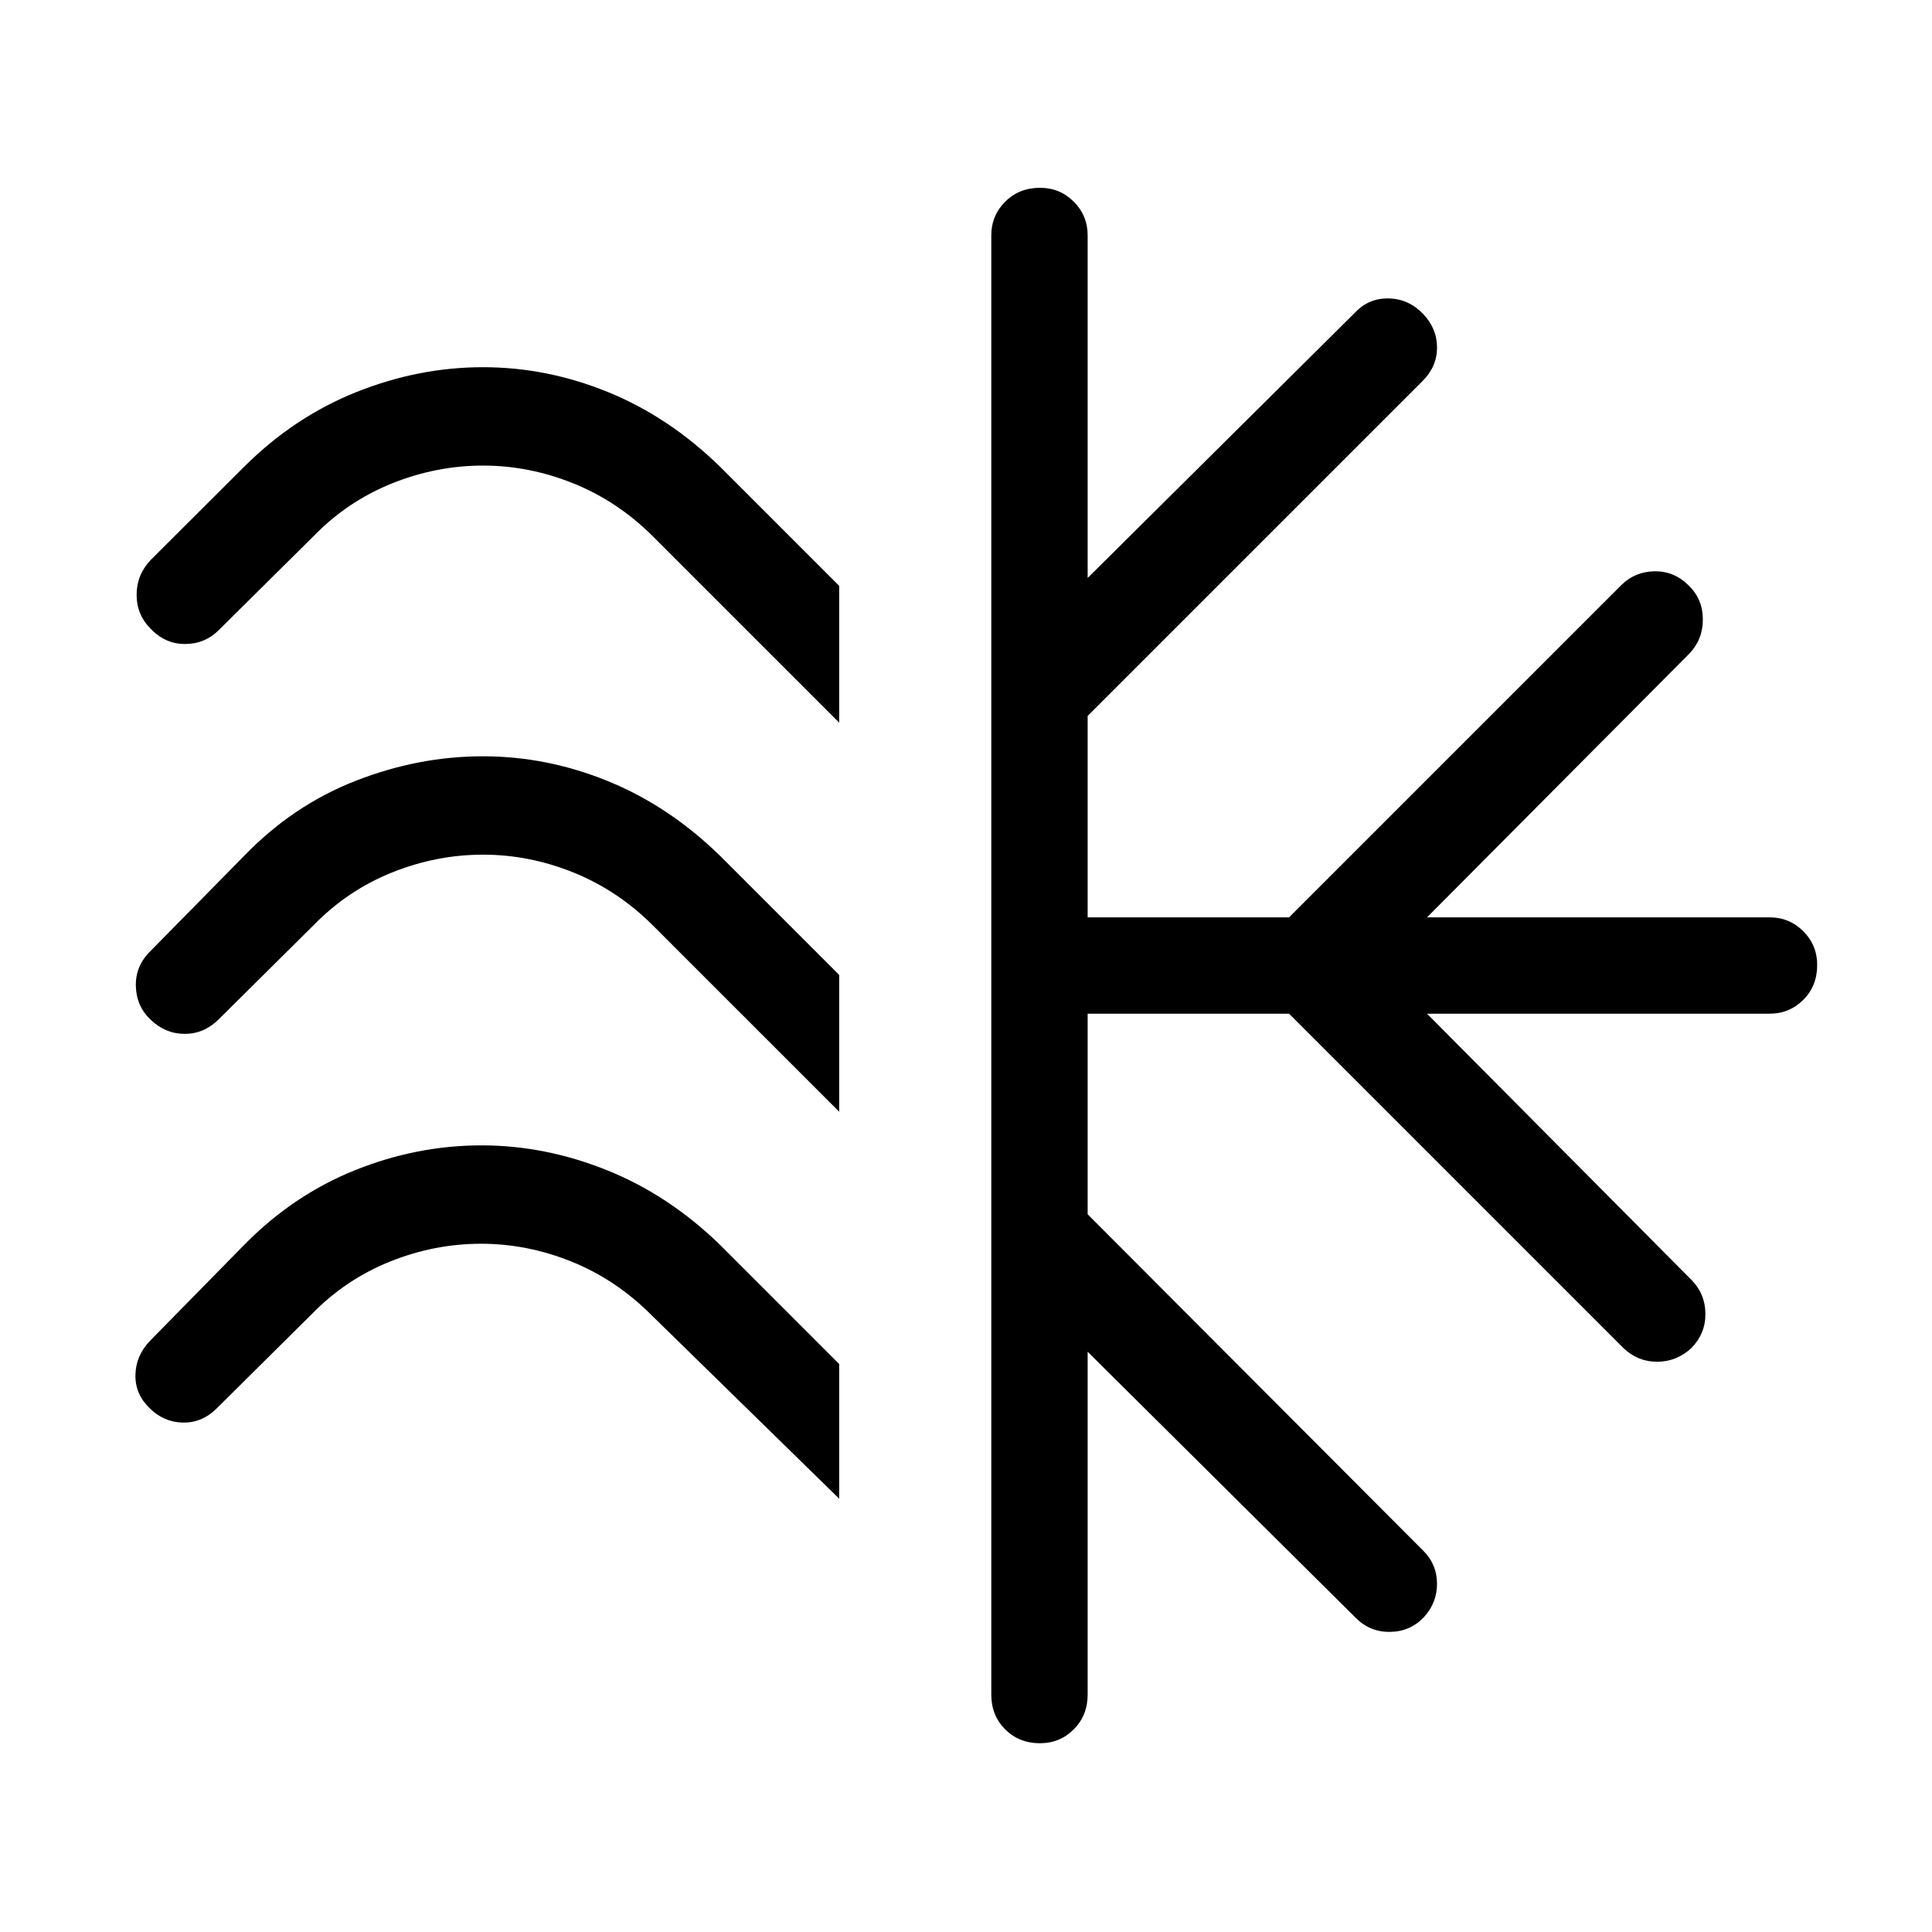 <svg xmlns="http://www.w3.org/2000/svg" height="40" viewBox="0 -960 960 960" width="40"><path d="M416.987-668.895v67.972l-92.666-92.666q-17.414-17.334-39.369-26.199-21.955-8.866-44.909-8.866-23.223 0-45.291 8.866-22.068 8.865-38.945 26.199l-47.026 46.615q-6.935 6.936-16.788 6.974-9.852.039-17.172-7.615-6.936-6.936-6.936-16.846t6.936-17.23l46.5-46.385q24.834-24.743 55.742-37.102 30.908-12.359 62.954-12.359 31.777 0 62.098 12.359 30.32 12.359 55.692 37.102l59.18 59.181Zm0 193.332v67.973l-92.666-92.667q-17.414-17.333-39.369-26.199-21.955-8.865-44.909-8.865-23.223 0-45.291 8.865-22.068 8.866-38.945 26.199l-47.385 47q-7.256 7.038-16.769 6.987-9.512-.051-16.832-7.079-7.064-6.638-7.32-16.664-.257-10.025 7.204-17.345l46.616-47.385q24.294-25.128 55.449-37.295 31.155-12.166 63.224-12.166 31.8 0 62.121 12.358 30.32 12.359 55.692 37.103l59.18 59.18Zm0 193.333v66.921l-93.666-91.615q-17.414-17.334-39.369-26.199-21.955-8.866-44.909-8.866-23.223 0-45.291 8.866-22.068 8.865-38.945 26.199l-47.385 47q-7.256 7.038-16.71 6.794-9.456-.243-16.458-7.246-7.164-6.971-6.959-16.445.205-9.474 7.026-16.705l47-47.885q24.315-24.743 55.026-37.102 30.71-12.359 62.922-12.359 31.623 0 62.361 12.359 30.738 12.359 56.177 37.102l59.18 59.181ZM492.565-118v-725q0-9.878 6.904-16.778 6.904-6.901 17.314-6.901 9.883 0 16.774 6.901 6.891 6.9 6.891 16.778v170.181l133.027-132.027q6.705-7.038 16.506-6.871 9.801.166 17.038 7.57 7.032 7.339 7.032 16.814 0 9.474-7.116 16.589L540.448-604.257v100.078h100.078l165-165q6.731-6.731 16.448-6.942 9.718-.212 16.921 6.825 7.156 6.847 7.239 16.873.083 10.025-6.622 17.115L709.088-504.179h170.181q9.878 0 16.779 6.905 6.9 6.904 6.9 16.787 0 10.41-6.9 17.301-6.901 6.89-16.779 6.89H709.088l131.617 132.502q6.628 6.82 6.705 16.621.077 9.801-6.994 17.038-7.339 6.775-17.019 6.775-9.679 0-16.794-6.858L640.526-456.296H540.448v99.668L707.346-189.32q6.653 6.654 6.698 16.205.045 9.551-6.581 16.754-6.848 7.155-16.873 7.239-10.026.083-17.115-7.148L540.448-288.322V-118q0 10.404-6.904 17.304-6.905 6.9-16.788 6.9-10.41 0-17.3-6.9-6.891-6.9-6.891-17.304Z"/></svg>